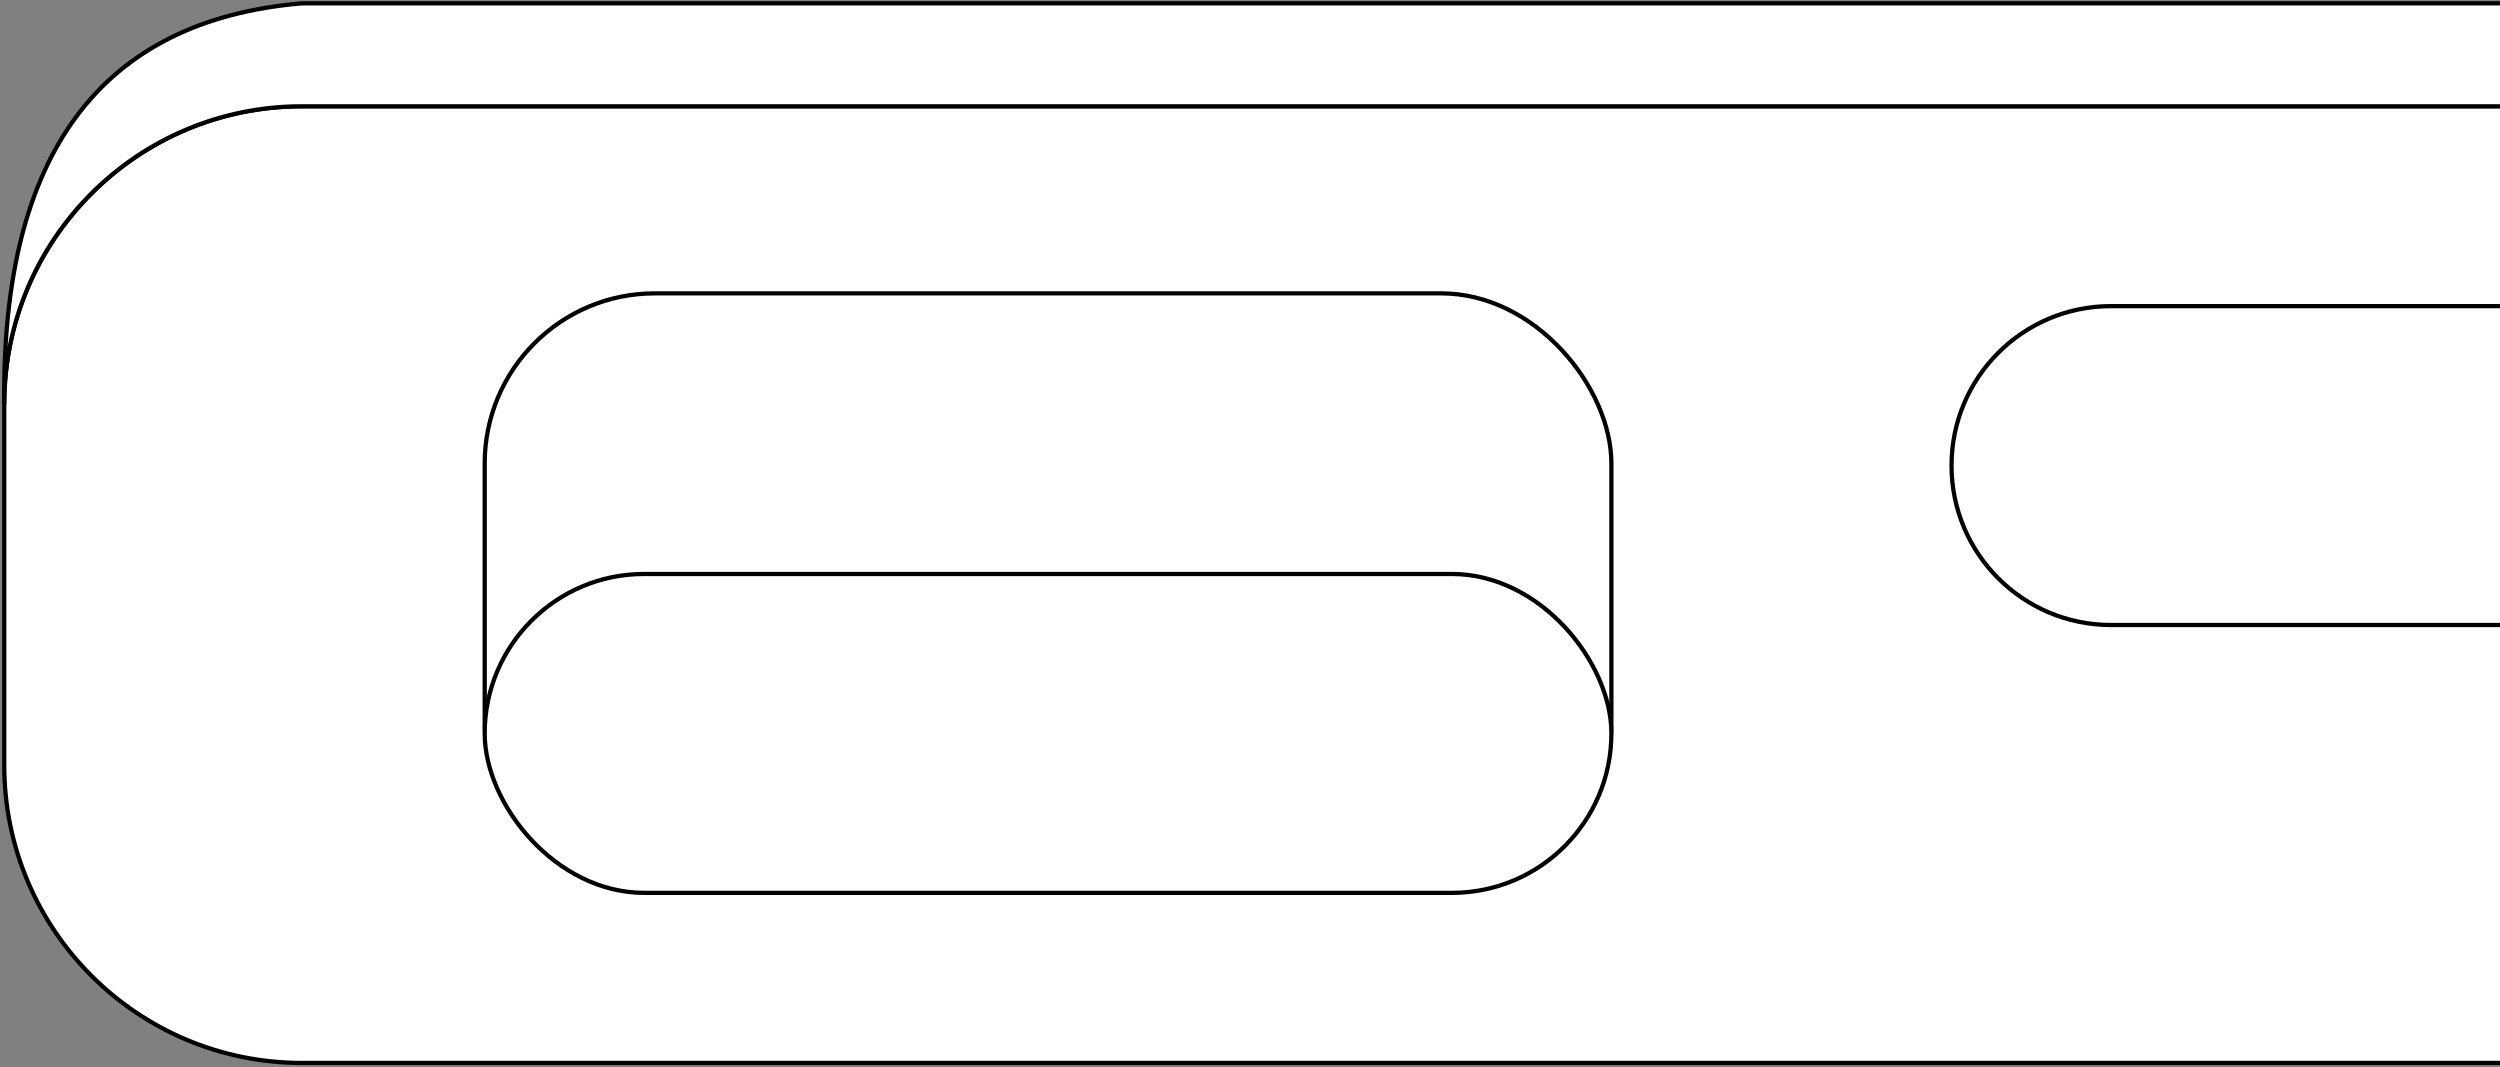 <?xml version="1.0" encoding="UTF-8"?>
<svg width="588px" height="251px" viewBox="0 0 588 251" version="1.1" xmlns="http://www.w3.org/2000/svg" xmlns:xlink="http://www.w3.org/1999/xlink">
    <rect x="0" y="0" width="588" height="251" fill="#808080" stroke="none"/>
    <title>NECFLASH</title>
    <g id="Page-1" stroke="none" stroke-width="1" fill="none" fill-rule="evenodd">
        <g id="NECFLASH" fill="#FFFFFF" fill-rule="nonzero" stroke="#000000">
            <path d="M588,250 L71,250 C32.34,250 1,218.66 1,180 L1,95 C1,56.34 32.34,25 71,25 L588,25" id="board"></path>
            <path d="M588,0.784 C243.333,0.784 71,0.784 71,0.784 C23.667,4.816 0.333,36.221 1,95 C1,56.34 32.34,25 71,25 L588,25" id="h1"></path>
            <rect id="h2" x="114" y="69" width="265" height="141" rx="40"></rect>
            <rect id="h3" x="114" y="135" width="265" height="75" rx="37.5"></rect>
            <path d="M588,147 L496.5,147 C475.789,147 459,130.211 459,109.5 C459,88.789 475.789,72 496.5,72 L588,72" id="h4"></path>
        </g>
    </g>
</svg>